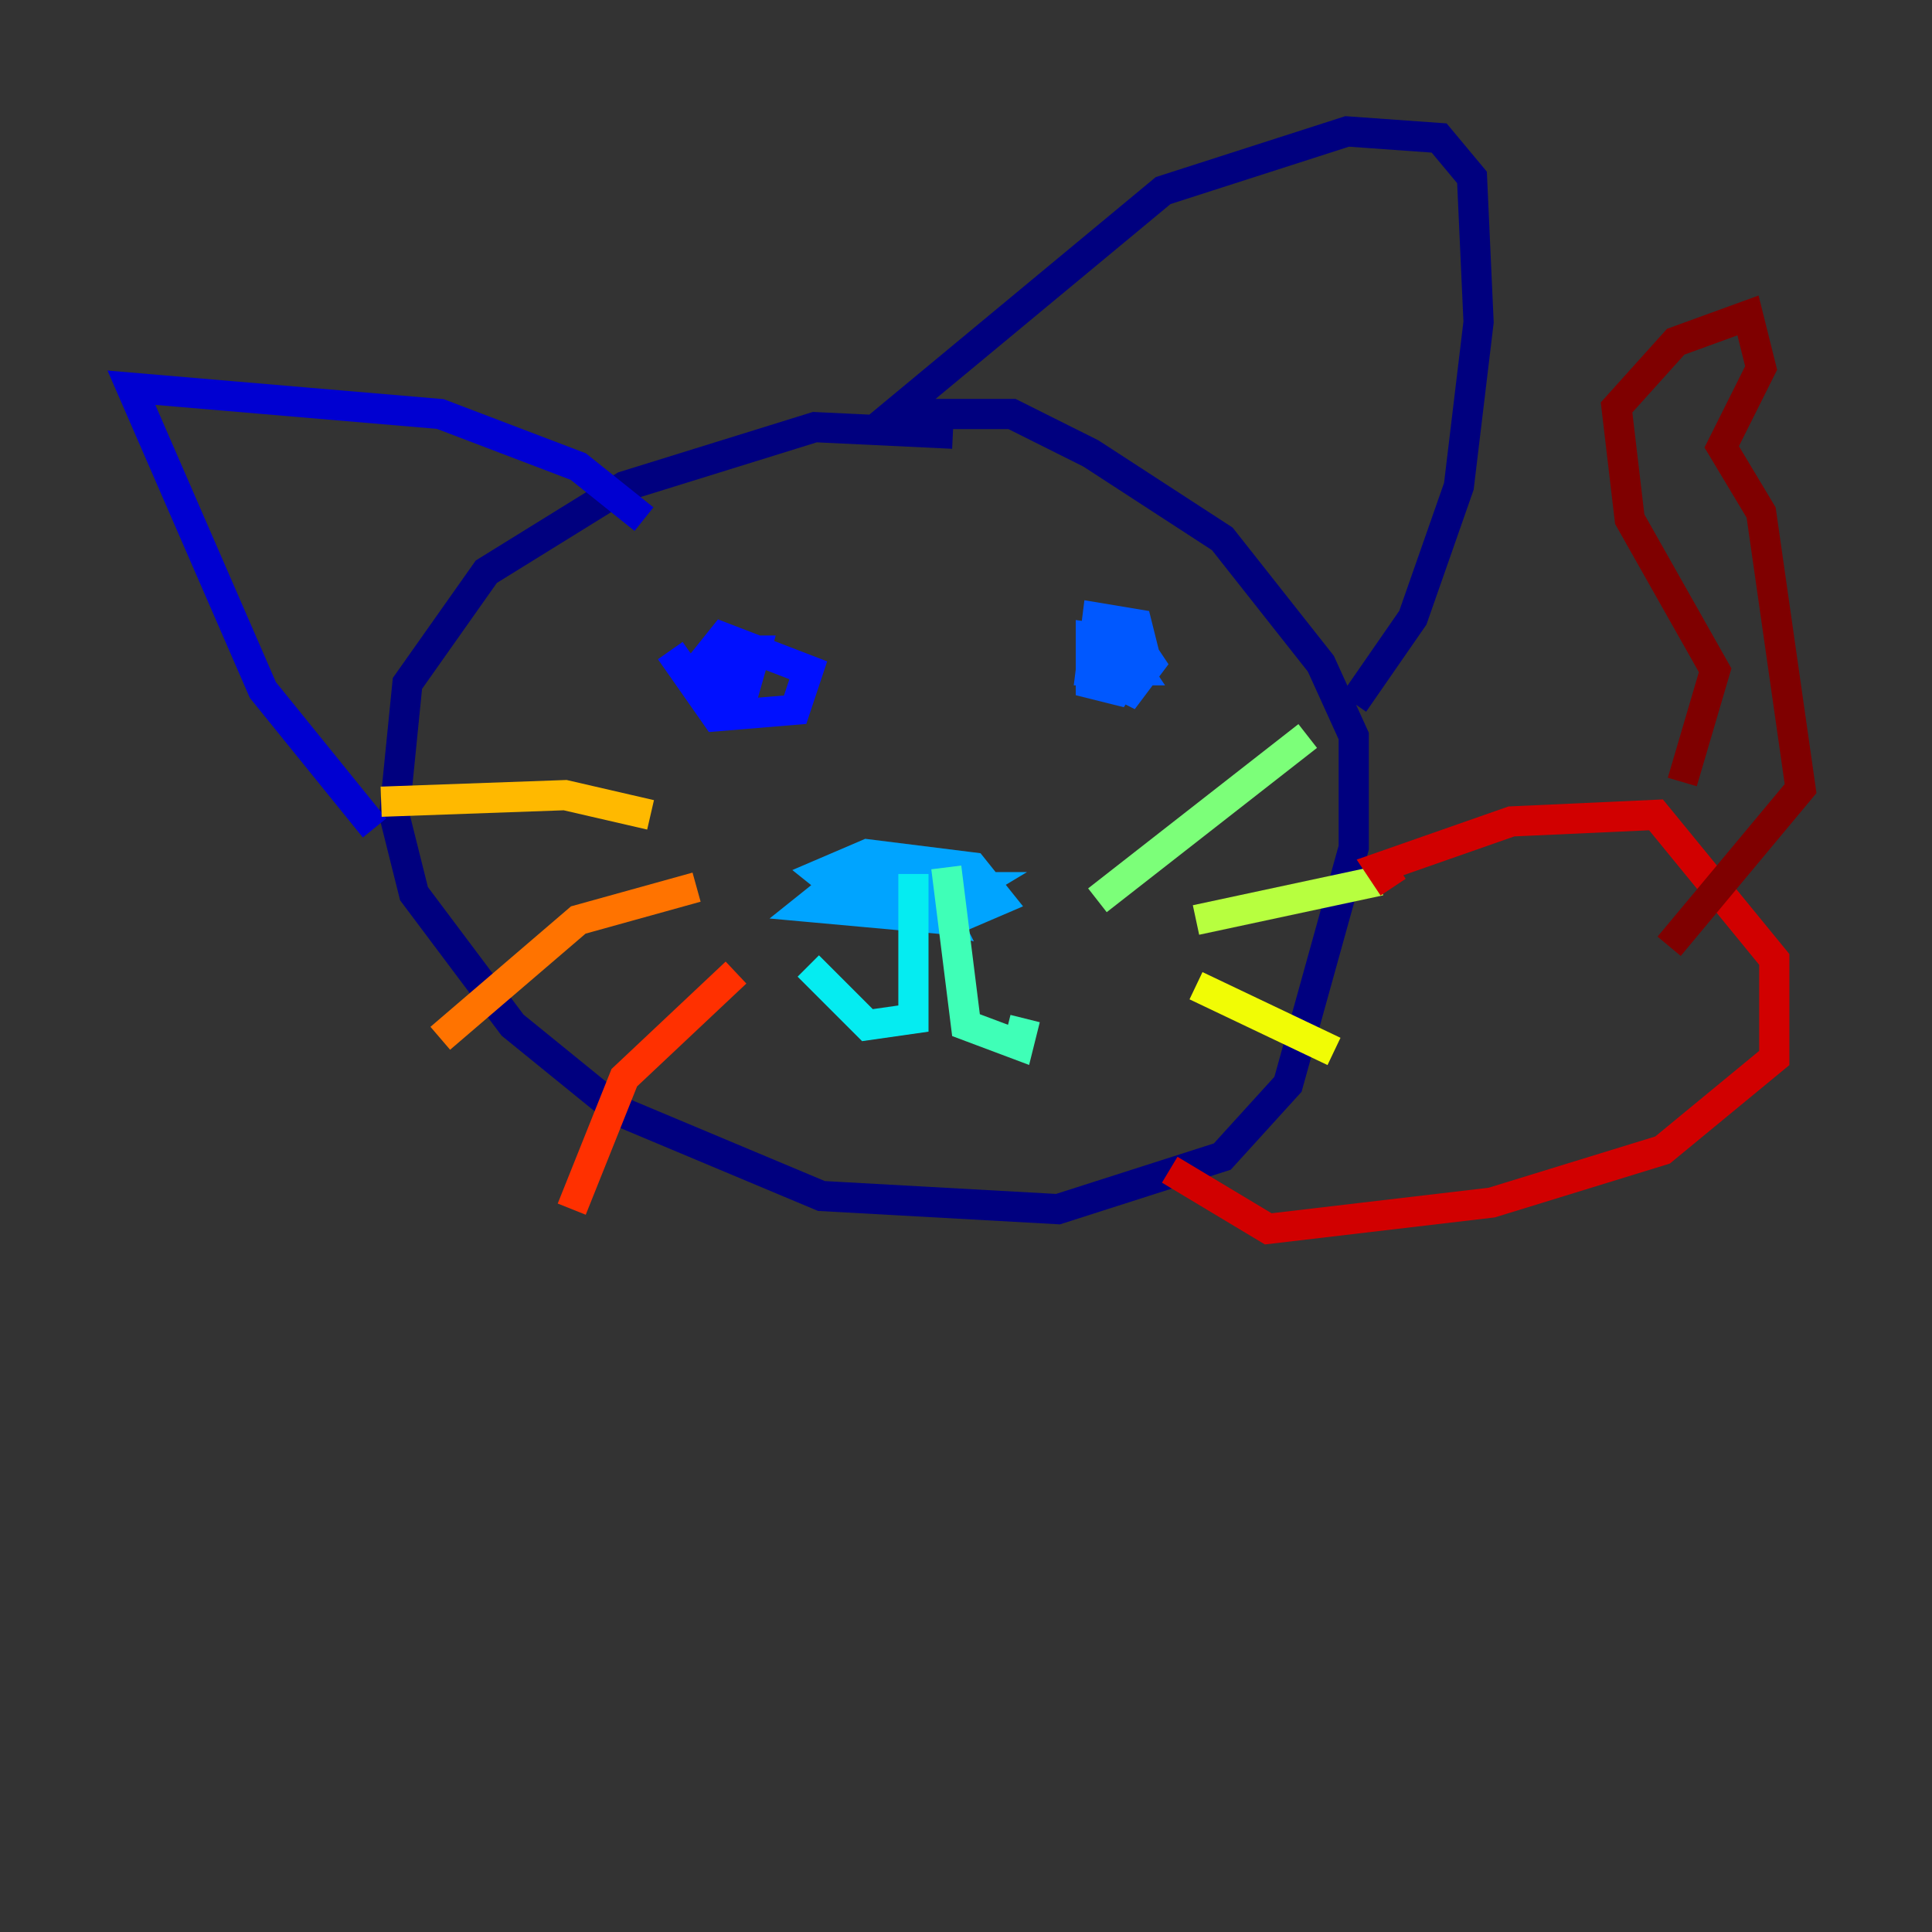 <?xml version="1.0" encoding="utf-8" ?>
<svg baseProfile="tiny" height="128" version="1.2" viewBox="0,0,128,128" width="128" xmlns="http://www.w3.org/2000/svg" xmlns:ev="http://www.w3.org/2001/xml-events" xmlns:xlink="http://www.w3.org/1999/xlink"><rect x="0" y="0" width="128" height="128" fill="#333333" stroke="none"/><defs /><polyline fill="none" points="63.129,28.735 53.986,28.299 41.361,32.218 32.218,37.878 26.993,45.279 26.122,53.986 27.429,59.211 33.959,67.918 40.925,73.578 54.422,79.238 70.095,80.109 80.98,76.626 85.333,71.837 89.687,56.163 89.687,48.762 87.51,43.973 80.98,35.701 72.272,30.041 67.048,27.429 59.211,27.429 77.061,12.626 89.252,8.707 95.347,9.143 97.524,11.755 97.959,21.333 96.653,32.218 93.605,40.925 89.687,46.585" stroke="#00007f" stroke-width="2" /><polyline fill="none" points="42.667,34.395 38.313,30.912 29.17,27.429 8.707,25.687 17.415,45.714 24.816,54.857" stroke="#0000d1" stroke-width="2" /><polyline fill="none" points="44.408,43.102 47.456,47.456 52.68,47.02 53.551,44.408 47.891,42.231 46.15,44.408 47.02,46.15 49.197,46.15 50.068,43.102 47.891,43.102 47.891,47.891" stroke="#0010ff" stroke-width="2" /><polyline fill="none" points="73.143,44.843 74.884,45.714 76.191,43.973 75.32,42.667 72.272,42.231 72.272,45.279 74.014,45.714 75.755,43.102 75.32,41.361 72.707,40.925 72.272,44.408 75.32,44.408 74.449,43.102" stroke="#0058ff" stroke-width="2" /><polyline fill="none" points="61.823,57.469 58.776,57.469 56.599,59.646 62.694,60.952 61.823,59.211 58.776,57.905 55.728,58.34 53.551,60.082 63.129,60.952 66.177,59.646 64.435,57.469 57.469,56.599 54.422,57.905 56.599,59.646 62.258,60.082 64.435,58.776 62.694,58.776" stroke="#00a4ff" stroke-width="2" /><polyline fill="none" points="60.517,57.905 60.517,67.483 57.469,67.918 53.551,64.0" stroke="#05ecf1" stroke-width="2" /><polyline fill="none" points="62.694,57.469 64.0,67.918 67.483,69.225 67.918,67.483" stroke="#3fffb7" stroke-width="2" /><polyline fill="none" points="72.707,59.646 86.639,48.762" stroke="#7cff79" stroke-width="2" /><polyline fill="none" points="79.238,60.952 91.429,58.34" stroke="#b7ff3f" stroke-width="2" /><polyline fill="none" points="79.238,65.306 88.381,69.66" stroke="#f1fc05" stroke-width="2" /><polyline fill="none" points="43.102,53.986 37.442,52.68 25.252,53.116" stroke="#ffb900" stroke-width="2" /><polyline fill="none" points="46.15,58.776 38.313,60.952 29.17,68.789" stroke="#ff7300" stroke-width="2" /><polyline fill="none" points="48.762,64.435 41.361,71.401 37.878,80.109" stroke="#ff3000" stroke-width="2" /><polyline fill="none" points="92.299,58.776 91.429,57.469 100.136,54.422 109.714,53.986 117.551,63.565 117.551,70.095 110.15,76.191 98.83,79.674 84.027,81.415 77.497,77.497" stroke="#d10000" stroke-width="2" /><polyline fill="none" points="111.456,51.809 113.633,44.408 107.973,34.395 107.102,26.993 111.02,22.64 115.809,20.898 116.68,24.381 114.068,29.605 116.68,33.959 119.293,52.245 110.585,62.694" stroke="#7f0000" stroke-width="2" /></svg>